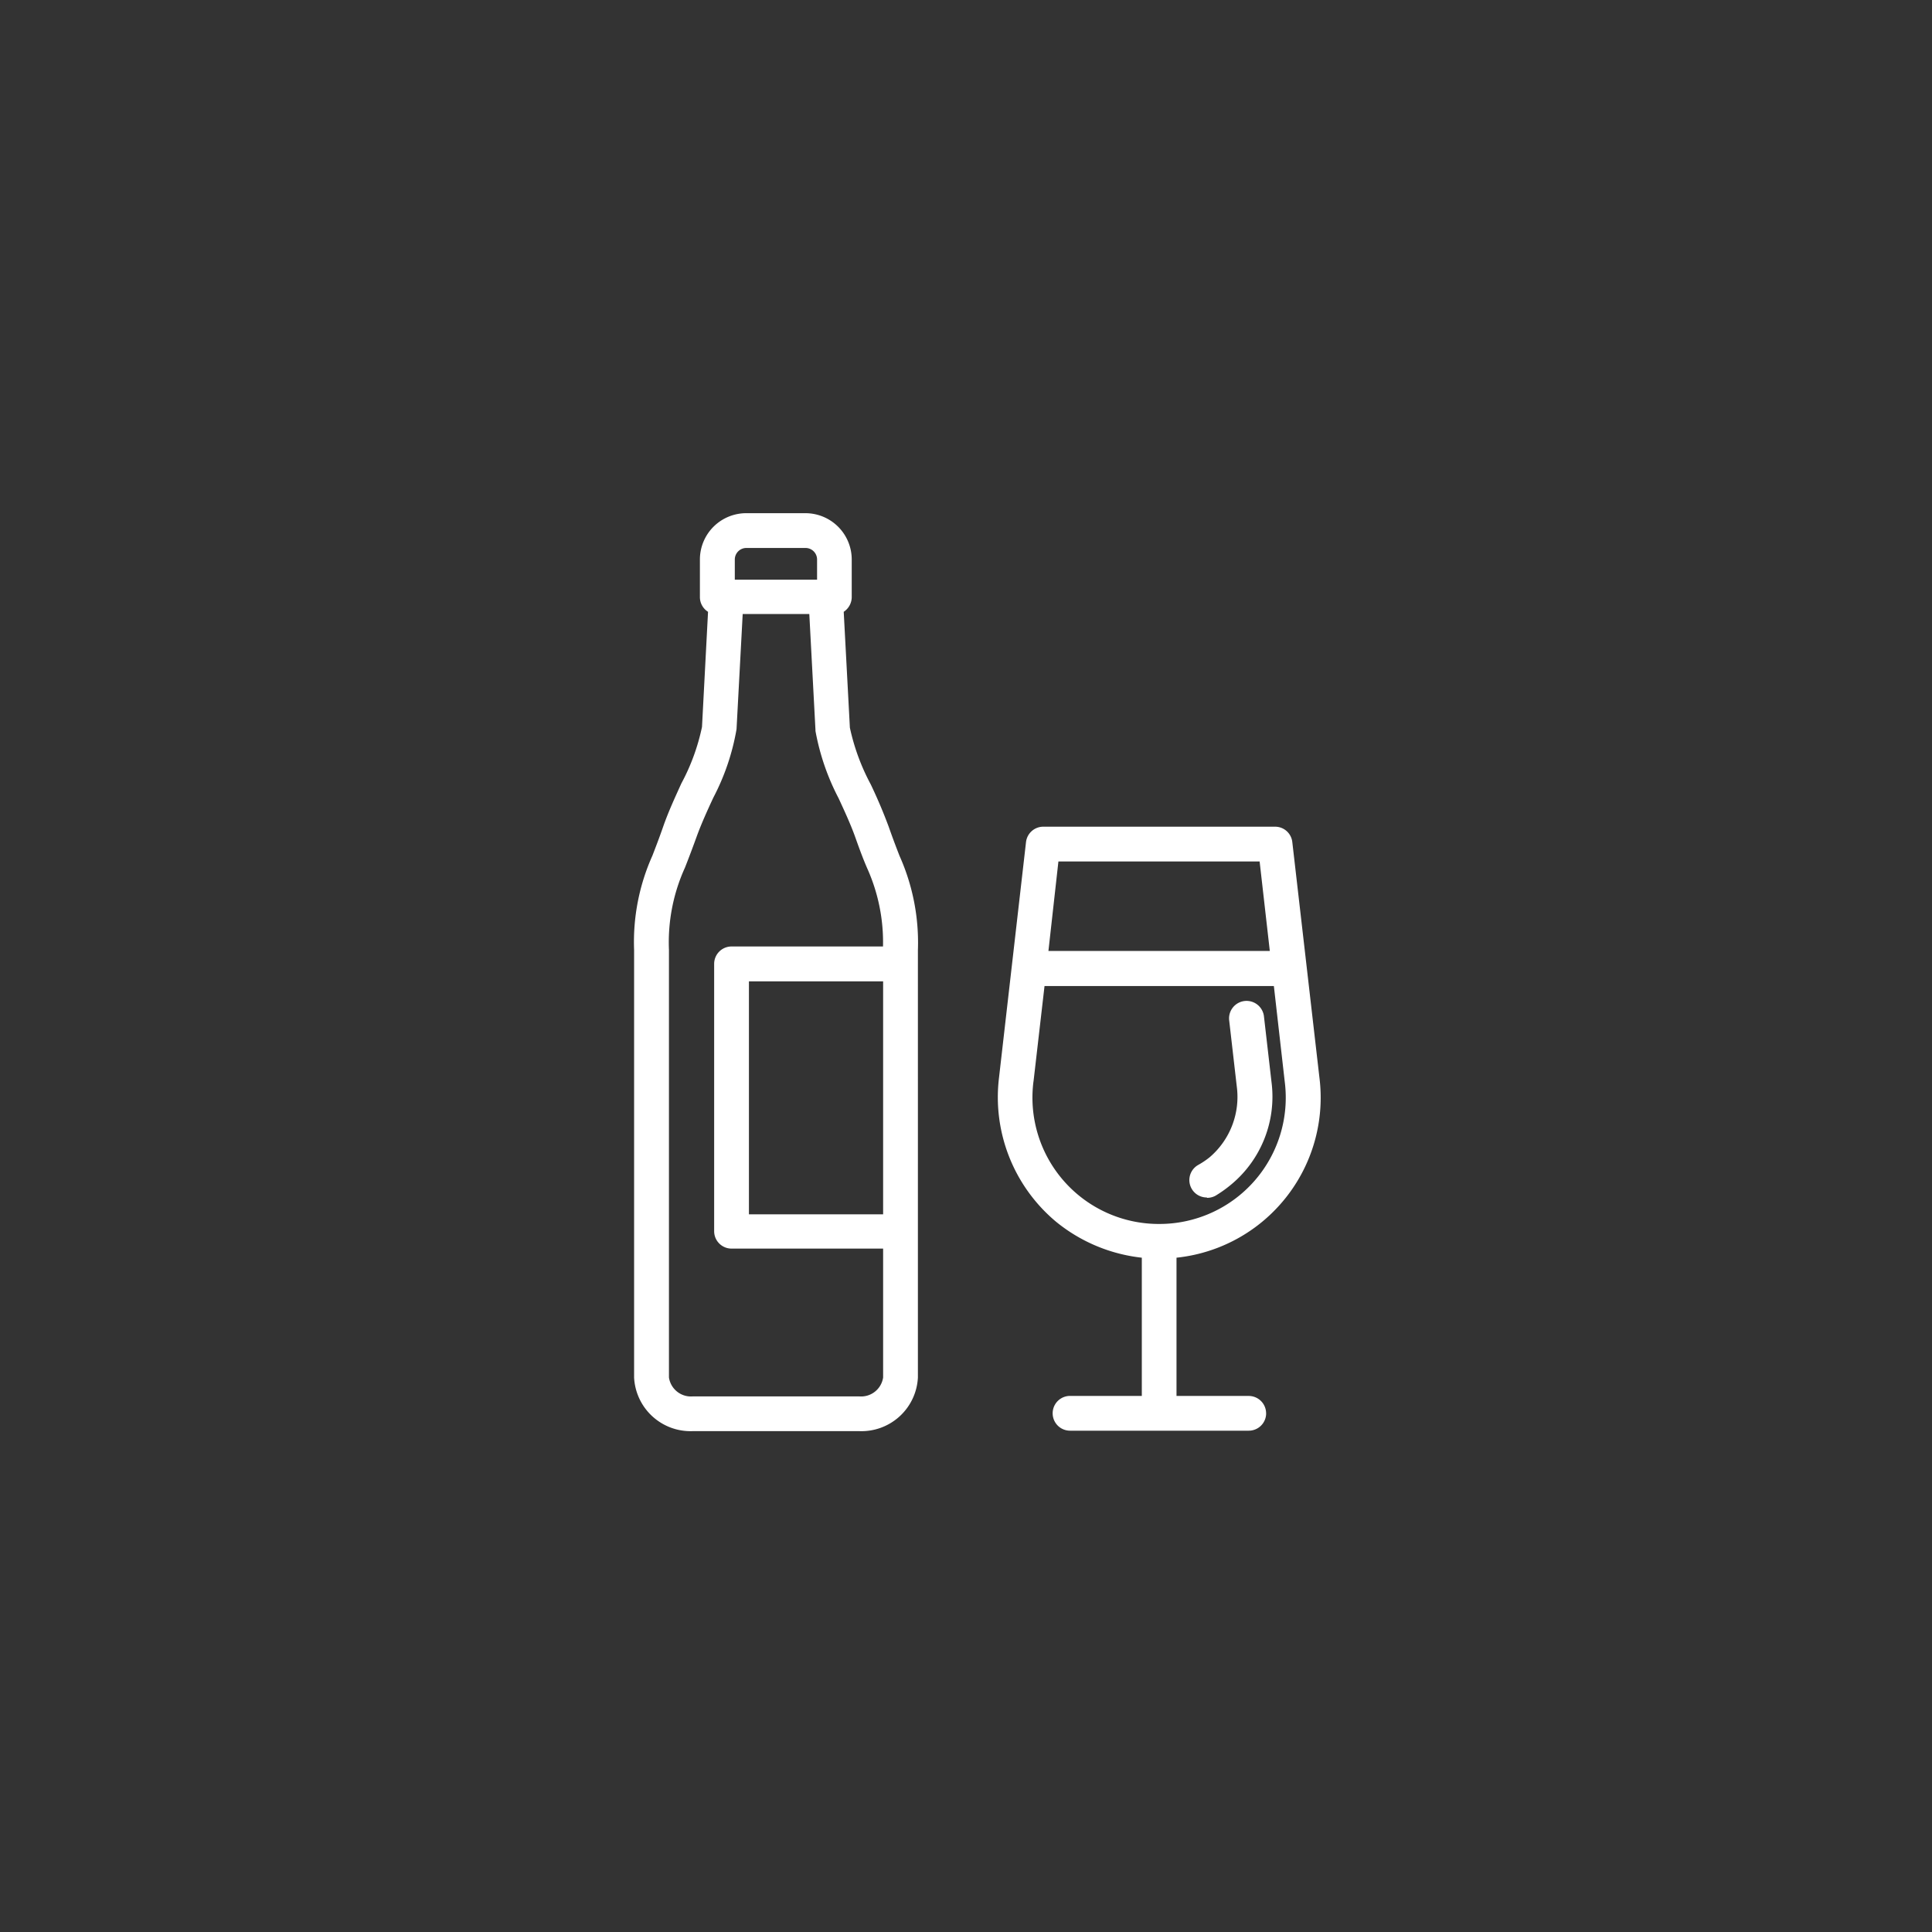 <svg width="48" height="48" fill="none" xmlns="http://www.w3.org/2000/svg"><rect width="100%" height="100%" fill="#333333" stroke="none"/><path d="M29.99 29.76a.434.434 0 00.213-.055c.14-.085.275-.182.4-.288a2.836 2.836 0 00.988-2.528l-.19-1.65a.435.435 0 00-.864.098l.19 1.653a1.972 1.972 0 01-.674 1.762 2.01 2.01 0 01-.288.193.432.432 0 00.216.806l.009.008z" fill="#fff"/><path d="M31.456 35.114a.432.432 0 00-.432-.432H29.23v-3.435a3.997 3.997 0 003.55-4.48l-.673-5.845a.429.429 0 00-.43-.383H25.92a.432.432 0 00-.429.383l-.67 5.845a4.031 4.031 0 001.413 3.584c.61.499 1.35.81 2.134.896v3.434h-1.783a.432.432 0 100 .864h4.44a.432.432 0 00.432-.431zm-.161-13.711l.253 2.223h-5.5l.248-2.223h4.999zm-5.618 5.47l.274-2.375h5.698l.27 2.375a3.138 3.138 0 01-3.12 3.536 3.139 3.139 0 01-3.122-3.544v.008zm-2.872 7.35V23.605a5.266 5.266 0 00-.455-2.338c-.08-.205-.17-.44-.27-.726a12.599 12.599 0 00-.447-1.054 5.362 5.362 0 01-.518-1.408l-.153-2.879a.44.44 0 00.199-.365v-.933a1.151 1.151 0 00-1.152-1.152h-1.468a1.151 1.151 0 00-1.152 1.152v.933a.43.43 0 00.202.365l-.15 2.86c-.103.49-.275.963-.513 1.404-.155.343-.32.697-.449 1.066-.1.288-.19.52-.27.728a5.243 5.243 0 00-.455 2.344v10.621a1.404 1.404 0 001.46 1.333h4.131a1.404 1.404 0 001.46-1.333zm-.864-4.054h-3.334v-5.787h3.334v5.787zm-3.685-16.267c0-.16.129-.288.288-.288h1.468a.287.287 0 01.288.288v.5h-2.044v-.5zM16.62 34.223V23.602a4.477 4.477 0 01.398-2.047c.083-.21.175-.452.288-.763.112-.311.267-.654.417-.976.28-.533.474-1.106.576-1.7l.153-2.861h1.655l.153 2.88v.025c.106.584.3 1.148.575 1.673.15.325.306.662.418.979.112.316.196.538.288.751.277.613.413 1.28.397 1.952h-3.763a.432.432 0 00-.432.432v6.642c0 .239.194.432.432.432h3.766v3.202a.553.553 0 01-.596.47h-4.129a.553.553 0 01-.596-.47z" fill="#fff"/></svg>